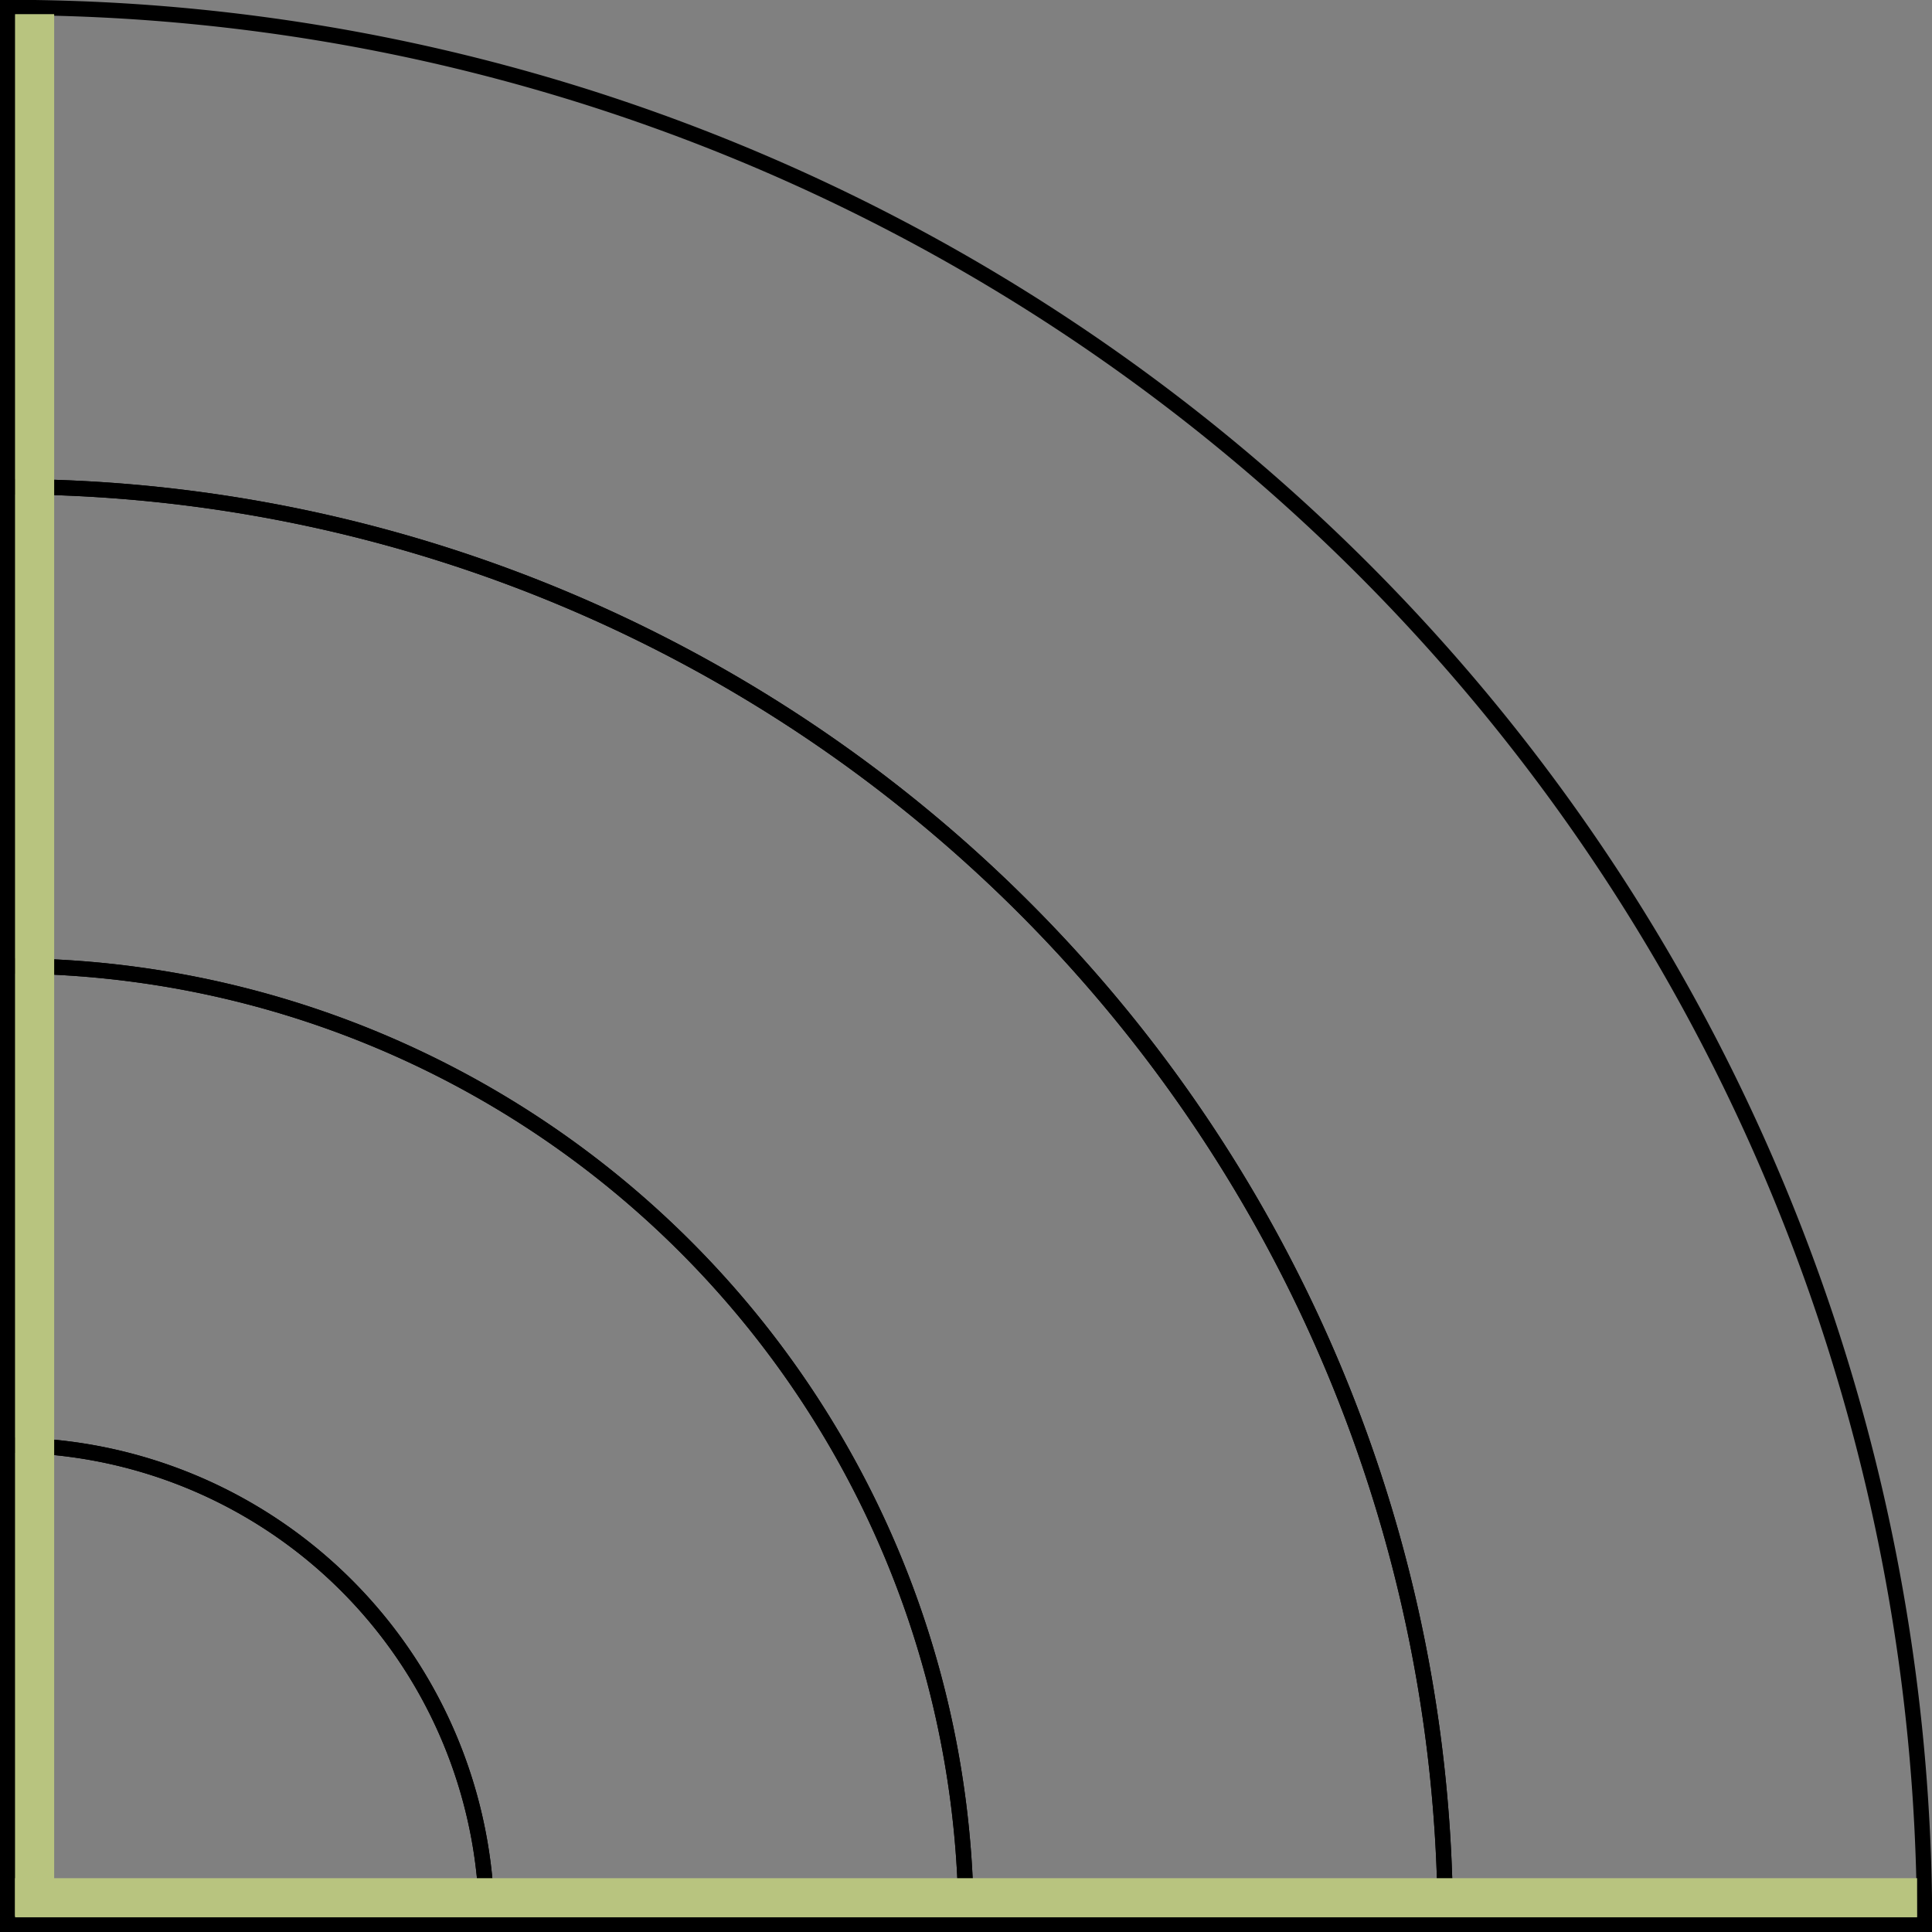 <?xml version="1.0" encoding="UTF-8" standalone="no"?>
<svg
   xmlns:dc="http://purl.org/dc/elements/1.1/"
   xmlns:cc="http://creativecommons.org/ns#"
   xmlns:rdf="http://www.w3.org/1999/02/22-rdf-syntax-ns#"
   xmlns:svg="http://www.w3.org/2000/svg"
   xmlns="http://www.w3.org/2000/svg"
   xmlns:sodipodi="http://sodipodi.sourceforge.net/DTD/sodipodi-0.dtd"
   xmlns:inkscape="http://www.inkscape.org/namespaces/inkscape"
   width="500"
   height="500"
   viewBox="-5 -5 510 510"
   version="1.1"
   id="svg12"
   sodipodi:docname="boundedBox.svg"
   inkscape:version="0.92.4 (5da689c313, 2019-01-14)">
  <rect x="-5" y="-5" width="510" height="510" fill="#808080" stroke="none"/>
  <defs
     id="defs16" />
  <sodipodi:namedview
     pagecolor="#ffffff"
     bordercolor="#666666"
     borderopacity="1"
     objecttolerance="10"
     gridtolerance="10"
     guidetolerance="10"
     inkscape:pageopacity="0"
     inkscape:pageshadow="2"
     inkscape:window-width="1920"
     inkscape:window-height="1017"
     id="namedview14"
     showgrid="false"
     inkscape:zoom="2.29"
     inkscape:cx="114.94409"
     inkscape:cy="333.86139"
     inkscape:window-x="-8"
     inkscape:window-y="32"
     inkscape:window-maximized="1"
     inkscape:current-layer="sector"
     inkscape:pagecheckerboard="true" />
  <g
     id="sector"
     transform="translate(0,500)">
    <g
       id="g824"
       transform="matrix(1.012,0,0,1.012,-2.976,2.976)">
      <path
         style="fill:#ffffff;fill-opacity:0;stroke:#000000;stroke-width:4"
         id="path2"
         d="M 0,-500 A 500,500 0 0 1 500,0 H 375 A 375,375 0 0 0 0,-375 Z"
         inkscape:connector-curvature="0" />
      <path
         style="fill:#ffffff;fill-opacity:0;stroke:#000000;stroke-width:4"
         id="path4"
         d="M 0,-375 A 375,375 0 0 1 375,0 H 250 A 250,250 0 0 0 0,-250 Z"
         inkscape:connector-curvature="0" />
      <path
         style="fill:#ffffff;fill-opacity:0.009;stroke:#000000;stroke-width:4"
         id="path7"
         d="M 0,-250 A 250,250 0 0 1 250,0 H 125 A 125,125 0 0 0 0,-125 Z"
         inkscape:connector-curvature="0" />
      <path
         style="fill:#ffffff;fill-opacity:0;stroke:#000000;stroke-width:4"
         id="path9"
         d="M 0,-125 A 125,125 0 0 1 125,0 H 0 Z"
         inkscape:connector-curvature="0" />
      <rect
         y="-498.261"
         x="1.932"
         height="496.136"
         width="10.2"
         id="rect828"
         style="opacity:1;vector-effect:none;fill:#b8c47f;fill-opacity:1;stroke:none;stroke-width:32.811;stroke-linecap:round;stroke-linejoin:round;stroke-miterlimit:4;stroke-dasharray:none;stroke-dashoffset:0;stroke-opacity:1;paint-order:stroke fill markers" />
      <rect
         transform="rotate(90)"
         y="-498.068"
         x="-12.035"
         height="496.136"
         width="10.2"
         id="rect828-8"
         style="opacity:1;vector-effect:none;fill:#b8c47f;fill-opacity:1;stroke:none;stroke-width:32.811;stroke-linecap:round;stroke-linejoin:round;stroke-miterlimit:4;stroke-dasharray:none;stroke-dashoffset:0;stroke-opacity:1;paint-order:stroke fill markers" />
    </g>
  </g>
</svg>
